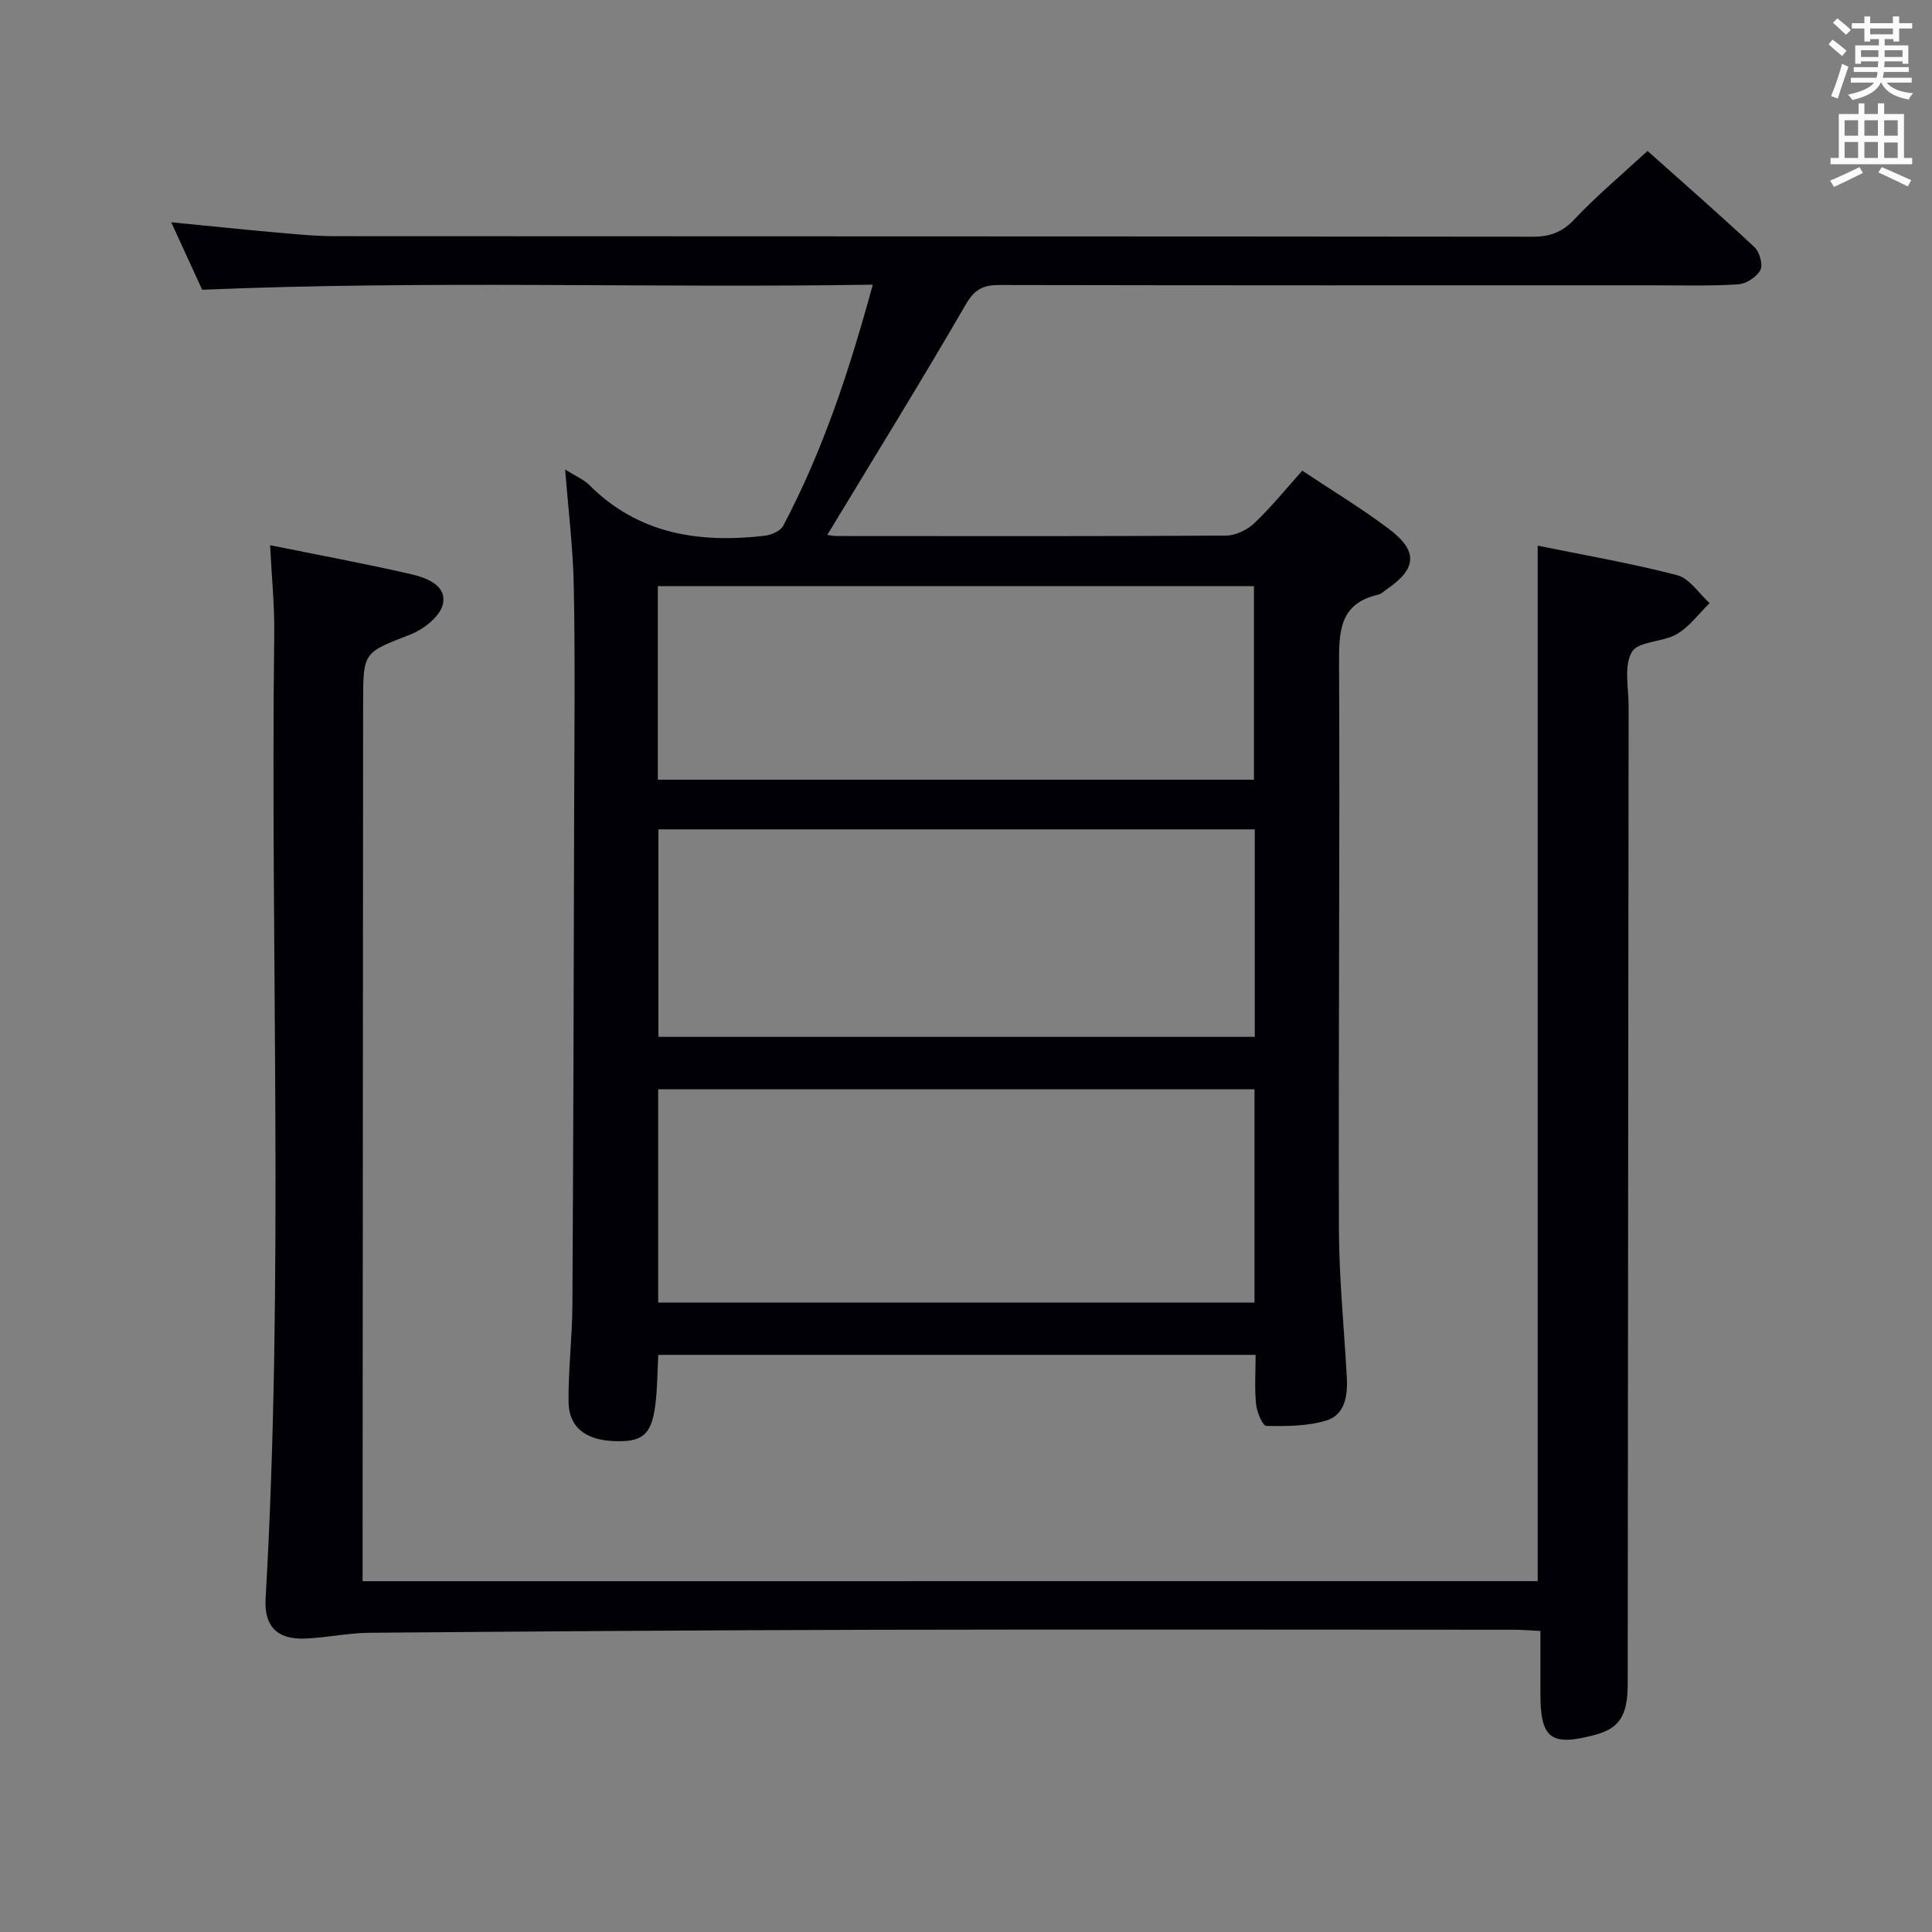 <svg enable-background="new 0 0 400 400" viewBox="0 0 400 400" xmlns="http://www.w3.org/2000/svg"><rect x="0" y="0" width="400" height="400" fill="#808080" stroke="none"/><path d="m117.01 97.21c2.25 1.42 3.86 2.07 4.99 3.2 10.17 10.2 22.75 12.07 36.27 10.52 1.39-.16 3.31-.97 3.88-2.06 8.26-15.62 13.74-32.27 18.55-49.93-46.3.73-92.06-.92-138.84 1.05-1.7-3.7-3.93-8.57-6.41-13.97 7.49.73 14.23 1.44 20.98 2.04 4.3.38 8.62.84 12.93.84 82.66.05 165.33.02 247.99.11 3.61 0 6.11-.94 8.64-3.63 4.56-4.83 9.68-9.12 15.11-14.13 6.93 6.18 14.65 12.92 22.13 19.91 1.07.99 1.81 3.64 1.23 4.76-.74 1.43-2.93 2.84-4.58 2.95-5.81.37-11.66.2-17.49.2-45.17.01-90.33.03-135.5-.06-3.33-.01-5.1.87-6.92 4-9.32 16.07-19.09 31.87-28.68 47.72-.07-.01.97.25 2.01.25 26.83.02 53.67.07 80.5-.09 2-.01 4.42-1.17 5.9-2.58 3.48-3.29 6.5-7.05 9.92-10.86 6.22 4.15 12.36 7.83 18.03 12.13 6.02 4.56 5.65 8.22-.59 12.46-.55.37-1.07.93-1.68 1.07-8.04 1.81-8.17 7.57-8.14 14.35.18 38.99-.15 77.99-.03 116.99.03 10.29 1.09 20.58 1.64 30.87.2 3.7-.44 7.61-4.21 8.77-3.92 1.2-8.29 1.21-12.45 1.13-.77-.01-1.97-2.86-2.13-4.48-.34-3.27-.1-6.6-.1-10.23-41.31 0-82.22 0-123.67 0-.2 3.56-.17 7.17-.66 10.72-.82 5.93-2.73 7.38-8.58 7.13-5.89-.25-9.29-2.9-9.34-8.18-.06-6.64.76-13.29.8-19.93.2-34.83.28-69.66.37-104.48.04-14.67.21-29.34-.08-44-.11-7.95-1.11-15.86-1.79-24.56zm19.26 172.48h123.46c0-14.88 0-29.44 0-44.16-41.27 0-82.26 0-123.46 0zm.05-97.98v42.96h123.47c0-14.44 0-28.55 0-42.96-41.14 0-82.07 0-123.47 0zm-.12-50.36v40.08h123.42c0-13.64 0-26.87 0-40.08-41.47 0-82.54 0-123.42 0z" fill="#010105"/><path d="m318.36 327.36c0-71.54 0-142.63 0-214.39 9.58 1.96 19.33 3.63 28.86 6.11 2.57.67 4.51 3.79 6.74 5.78-2.23 2.18-4.16 4.88-6.78 6.42-2.91 1.71-7.98 1.44-9.31 3.69-1.7 2.88-.68 7.41-.68 11.23-.08 67.5-.13 134.99-.19 202.49-.01 6.54-1.74 9.17-6.85 10.52-9.06 2.4-11.25.73-11.22-8.55.01-4.16 0-8.31 0-12.99-2.04-.09-3.82-.25-5.59-.25-44-.01-88-.09-131.99.01-34.98.08-69.96.33-104.94.62-4.46.04-8.9 1.05-13.37 1.2-5.66.19-8.38-2.55-8.05-8.28 3.83-66.59.96-133.24 1.79-199.86.07-5.79-.53-11.58-.86-18.23 10.01 2.03 19.69 3.81 29.27 6.02 3.17.73 7.39 2.34 6.49 6.23-.58 2.51-3.98 5.17-6.72 6.24-9.69 3.79-9.78 3.54-9.78 14.1-.03 58.5-.07 116.99-.11 175.49v6.41c81.25-.01 162.26-.01 243.29-.01z" fill="#010105"/><g fill="#fafbfa"><path d="m378.6 9.2.8-1c.9.7 1.9 1.4 2.9 2.3l-.9 1.1c-1.1-.9-2-1.7-2.8-2.4zm.5 10.7c.9-2.1 1.6-4.3 2.3-6.7.4.2.8.4 1.3.6-.7 2.1-1.5 4.3-2.2 6.6zm.4-15.2.9-.9c1 .8 2 1.6 2.8 2.4l-1 1c-1-.9-1.9-1.8-2.7-2.5zm12.5-1.3h1.2v1.4h2.7v1.1h-2.7v2.7h-1.2v-.5h-1.8v1.3h4.9v3.8h-1.2v-.5h-3.7c0 .4-.1.9-.1 1.2h5.1v1h-5.2c0 .5-.1.9-.2 1.2h6v1h-5.2c1.1 1.3 2.9 2 5.5 2.2-.4.4-.7.8-.9 1.3-2.9-.5-4.8-1.6-5.7-3.5h-.1c-.8 1.7-2.7 2.9-5.9 3.6-.2-.4-.6-.8-.9-1.1 2.8-.6 4.6-1.4 5.4-2.5h-4.8v-1h5.3c.1-.3.2-.7.2-1.2h-4.9v-1h5c0-.4 0-.8.1-1.2h-3.6v.5h-1.2v-3.8h4.9v-1.3h-1.8v.5h-1.2v-2.7h-2.6v-1.1h2.6v-1.4h1.2v1.4h4.7v-1.4zm-6.7 8.4h3.6c0-.4 0-.9 0-1.4h-3.6zm1.9-4.7h4.7v-1.2h-4.7zm6.7 3.3h-3.7v1.4h3.7z"/><path d="m384.7 21.4h1.3v2.2h2.8v-2.2h1.3v2.2h4.1v9.1h1.7v1.3h-16.9v-1.3h1.7v-9.1h4.1v-2.2zm.3 13.2.7 1.2c-1.8.9-3.8 1.9-6 2.9-.2-.4-.5-.8-.8-1.3 2.4-1 4.4-2 6.1-2.8zm-3.1-6.5h2.8v-3.2h-2.8zm0 4.6h2.8v-3.3h-2.8zm4.1-4.6h2.8v-3.2h-2.8zm0 4.6h2.8v-3.3h-2.8zm3.6 1.9c2.1.9 4.1 1.8 6.1 2.7l-.7 1.3c-2.2-1.1-4.2-2-6.1-2.9zm3.3-9.7h-2.8v3.2h2.8zm-2.8 7.8h2.8v-3.2h-2.8z"/></g></svg>